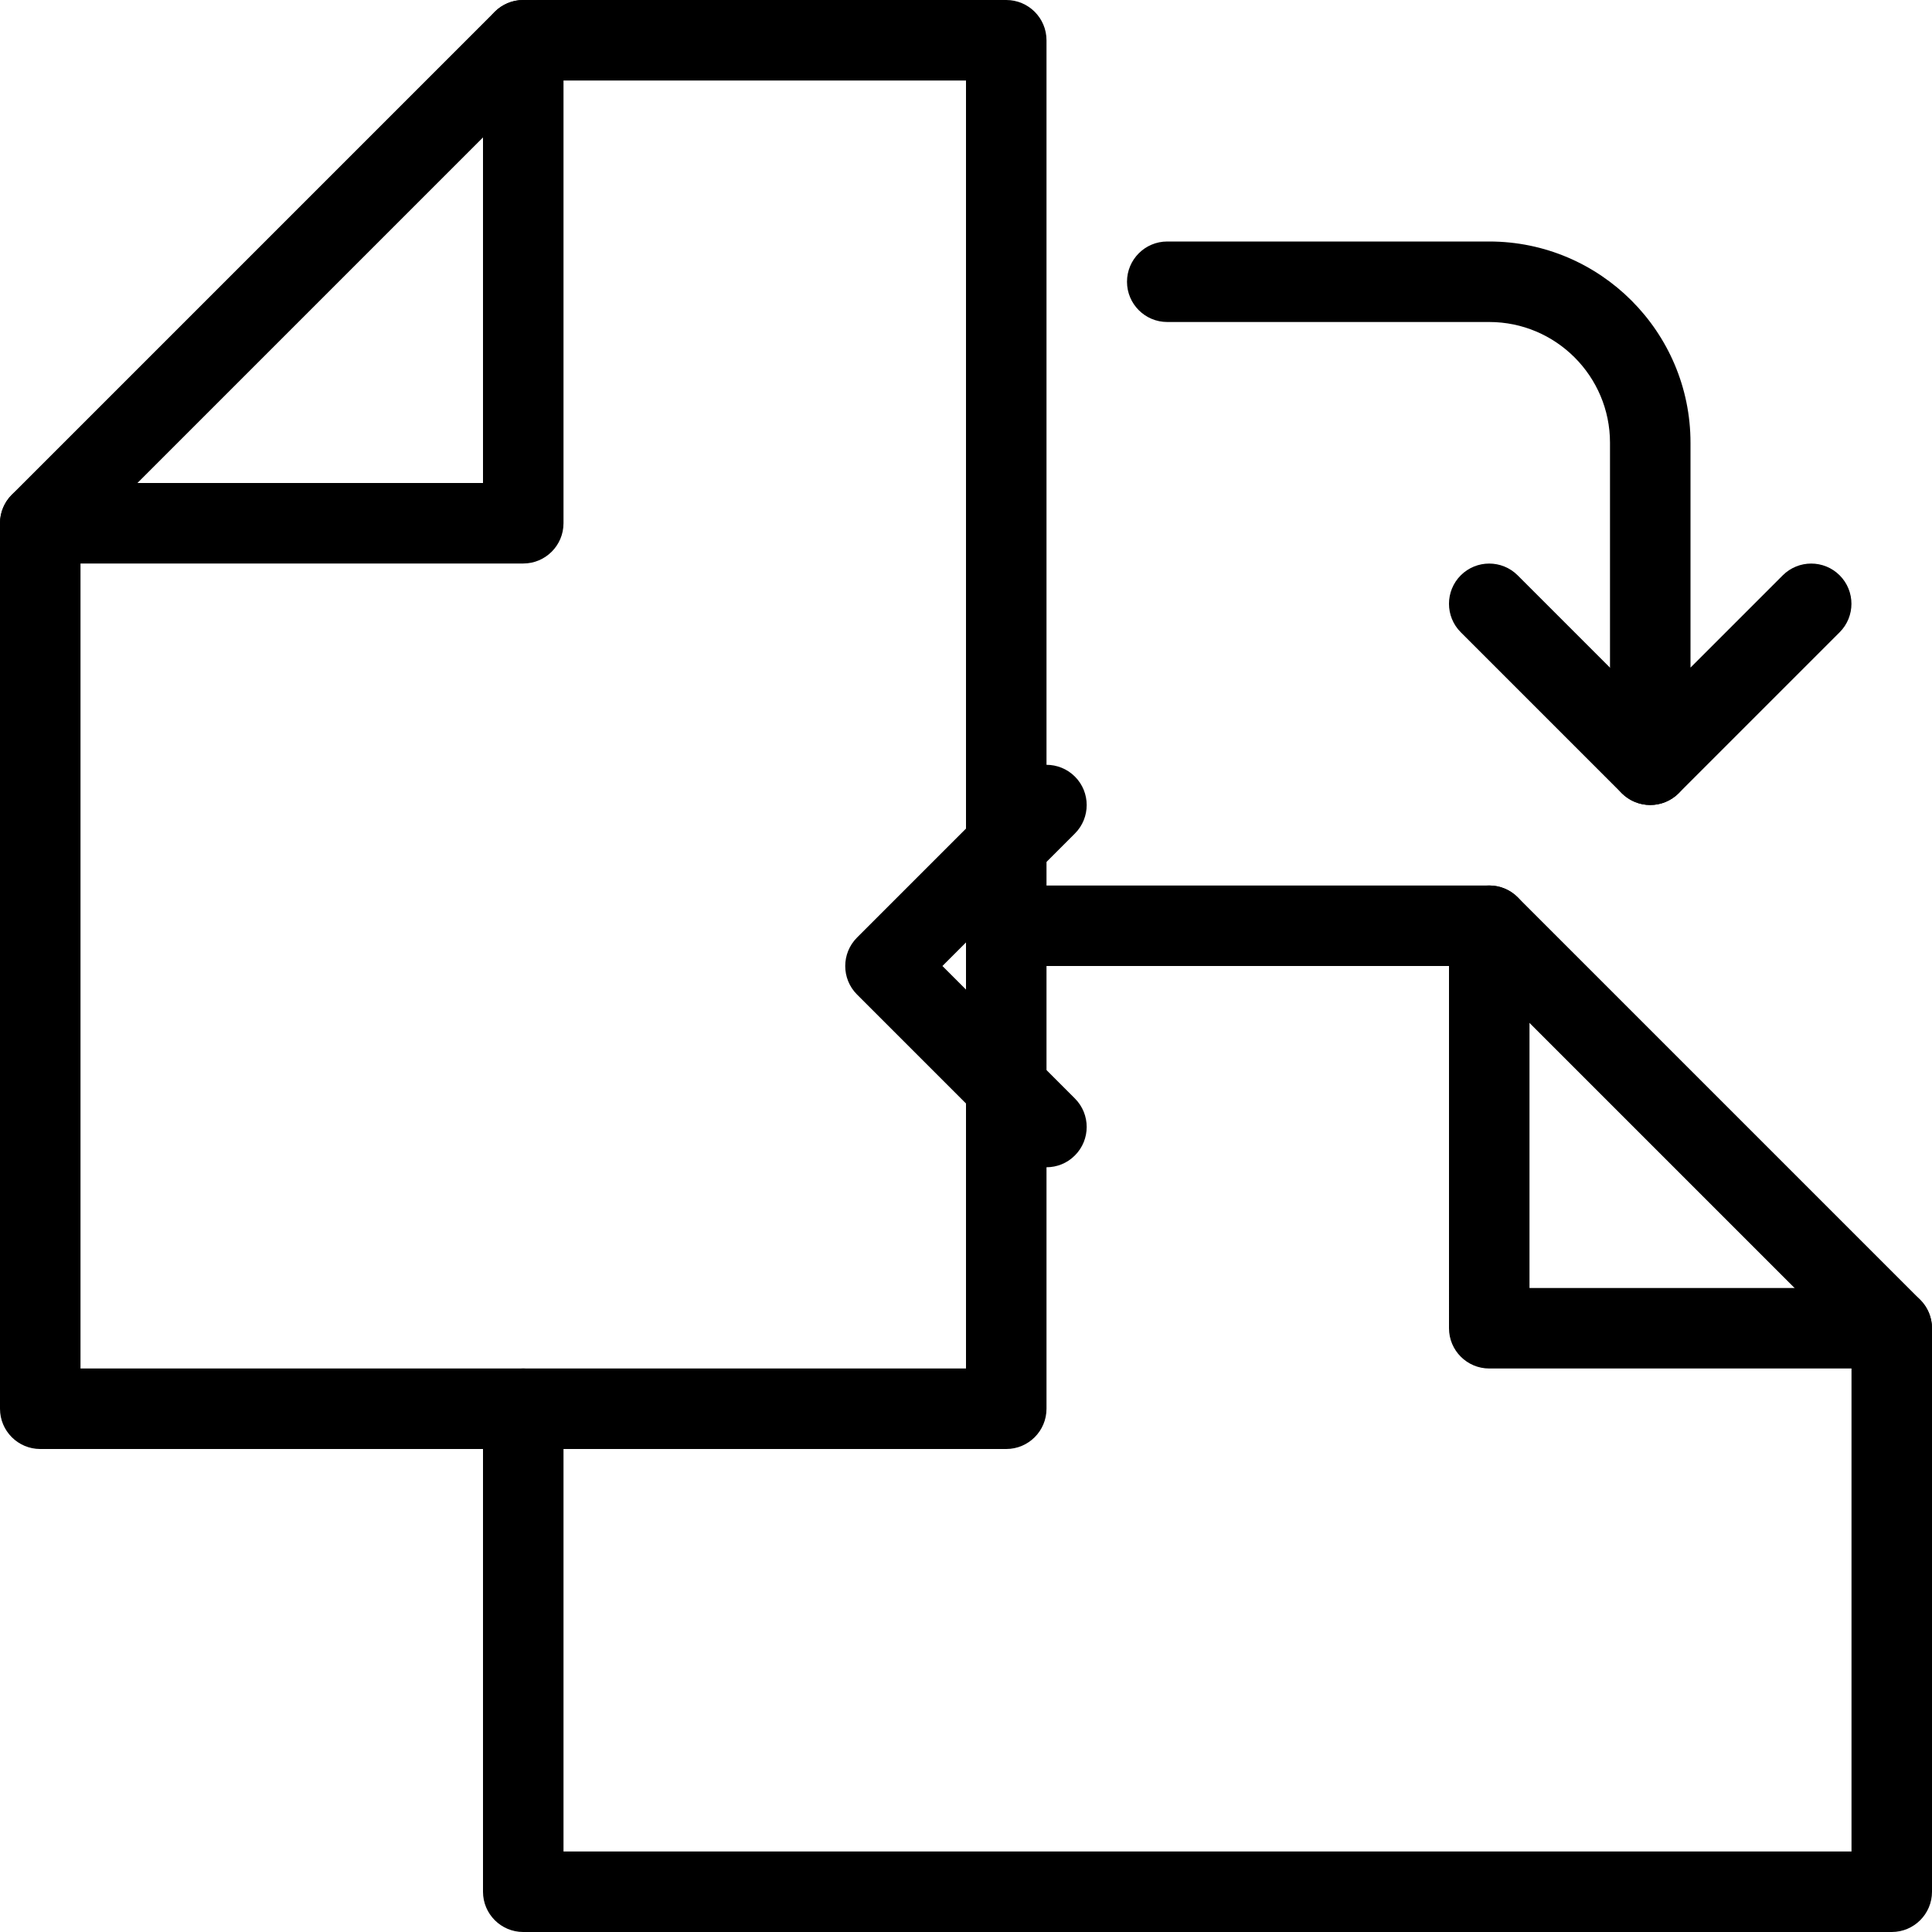 <?xml version="1.0" encoding="iso-8859-1"?>
<!-- Generator: Adobe Illustrator 19.0.0, SVG Export Plug-In . SVG Version: 6.00 Build 0)  -->
<svg version="1.1" id="Layer_1" xmlns="http://www.w3.org/2000/svg" xmlns:xlink="http://www.w3.org/1999/xlink" x="0px" y="0px"
	 viewBox="0 0 24 24" style="enable-background:new 0 0 24 24;" xml:space="preserve">
<g>
	<g>
		<g>
			<g>
				<g>
					<g>
						<path d="M12.5,18h-12C0.224,18,0,17.776,0,17.5v-11c0-0.133,0.053-0.26,0.146-0.354l6-6C6.24,0.053,6.367,0,6.5,0h6
							C12.776,0,13,0.224,13,0.5v17C13,17.776,12.776,18,12.5,18z M1,17h11V1H6.707L1,6.707V17z"/>
					</g>
					<g>
						<path d="M6.5,7h-6C0.224,7,0,6.776,0,6.5S0.224,6,0.5,6H6V0.5C6,0.224,6.224,0,6.5,0S7,0.224,7,0.5v6C7,6.776,6.776,7,6.5,7z"
							/>
					</g>
				</g>
			</g>
		</g>
	</g>
	<g>
		<path d="M23.5,24h-17C6.224,24,6,23.776,6,23.5v-6C6,17.224,6.224,17,6.5,17S7,17.224,7,17.5V23h16v-6.293l-4.854-4.854
			c-0.195-0.195-0.195-0.512,0-0.707s0.512-0.195,0.707,0l5,5C23.947,16.24,24,16.367,24,16.5v7C24,23.776,23.776,24,23.5,24z"/>
	</g>
	<g>
		<path d="M23.5,17h-5c-0.276,0-0.5-0.224-0.5-0.5V12h-5.5c-0.276,0-0.5-0.224-0.5-0.5s0.224-0.5,0.5-0.5h6
			c0.276,0,0.5,0.224,0.5,0.5V16h4.5c0.276,0,0.5,0.224,0.5,0.5S23.776,17,23.5,17z"/>
	</g>
	<g>
		<path d="M20.5,10c-0.064,0-0.129-0.012-0.191-0.038C20.122,9.885,20,9.702,20,9.5v-4C20,4.673,19.327,4,18.5,4h-4
			C14.224,4,14,3.776,14,3.5S14.224,3,14.5,3h4C19.878,3,21,4.122,21,5.5v2.793l1.146-1.146c0.195-0.195,0.512-0.195,0.707,0
			s0.195,0.512,0,0.707l-2,2C20.758,9.949,20.63,10,20.5,10z"/>
	</g>
	<g>
		<path d="M20.5,10c-0.128,0-0.256-0.049-0.354-0.146l-2-2c-0.195-0.195-0.195-0.512,0-0.707s0.512-0.195,0.707,0l2,2
			c0.195,0.195,0.195,0.512,0,0.707C20.756,9.951,20.628,10,20.5,10z"/>
	</g>
</g>
<g>
	<path d="M13,14.5c-0.128,0-0.256-0.049-0.354-0.146l-2-2c-0.195-0.195-0.195-0.512,0-0.707l2-2c0.195-0.195,0.512-0.195,0.707,0
		s0.195,0.512,0,0.707L11.707,12l1.646,1.646c0.195,0.195,0.195,0.512,0,0.707C13.256,14.451,13.128,14.5,13,14.5z"/>
</g>
<g>
</g>
<g>
</g>
<g>
</g>
<g>
</g>
<g>
</g>
<g>
</g>
<g>
</g>
<g>
</g>
<g>
</g>
<g>
</g>
<g>
</g>
<g>
</g>
<g>
</g>
<g>
</g>
<g>
</g>
</svg>
